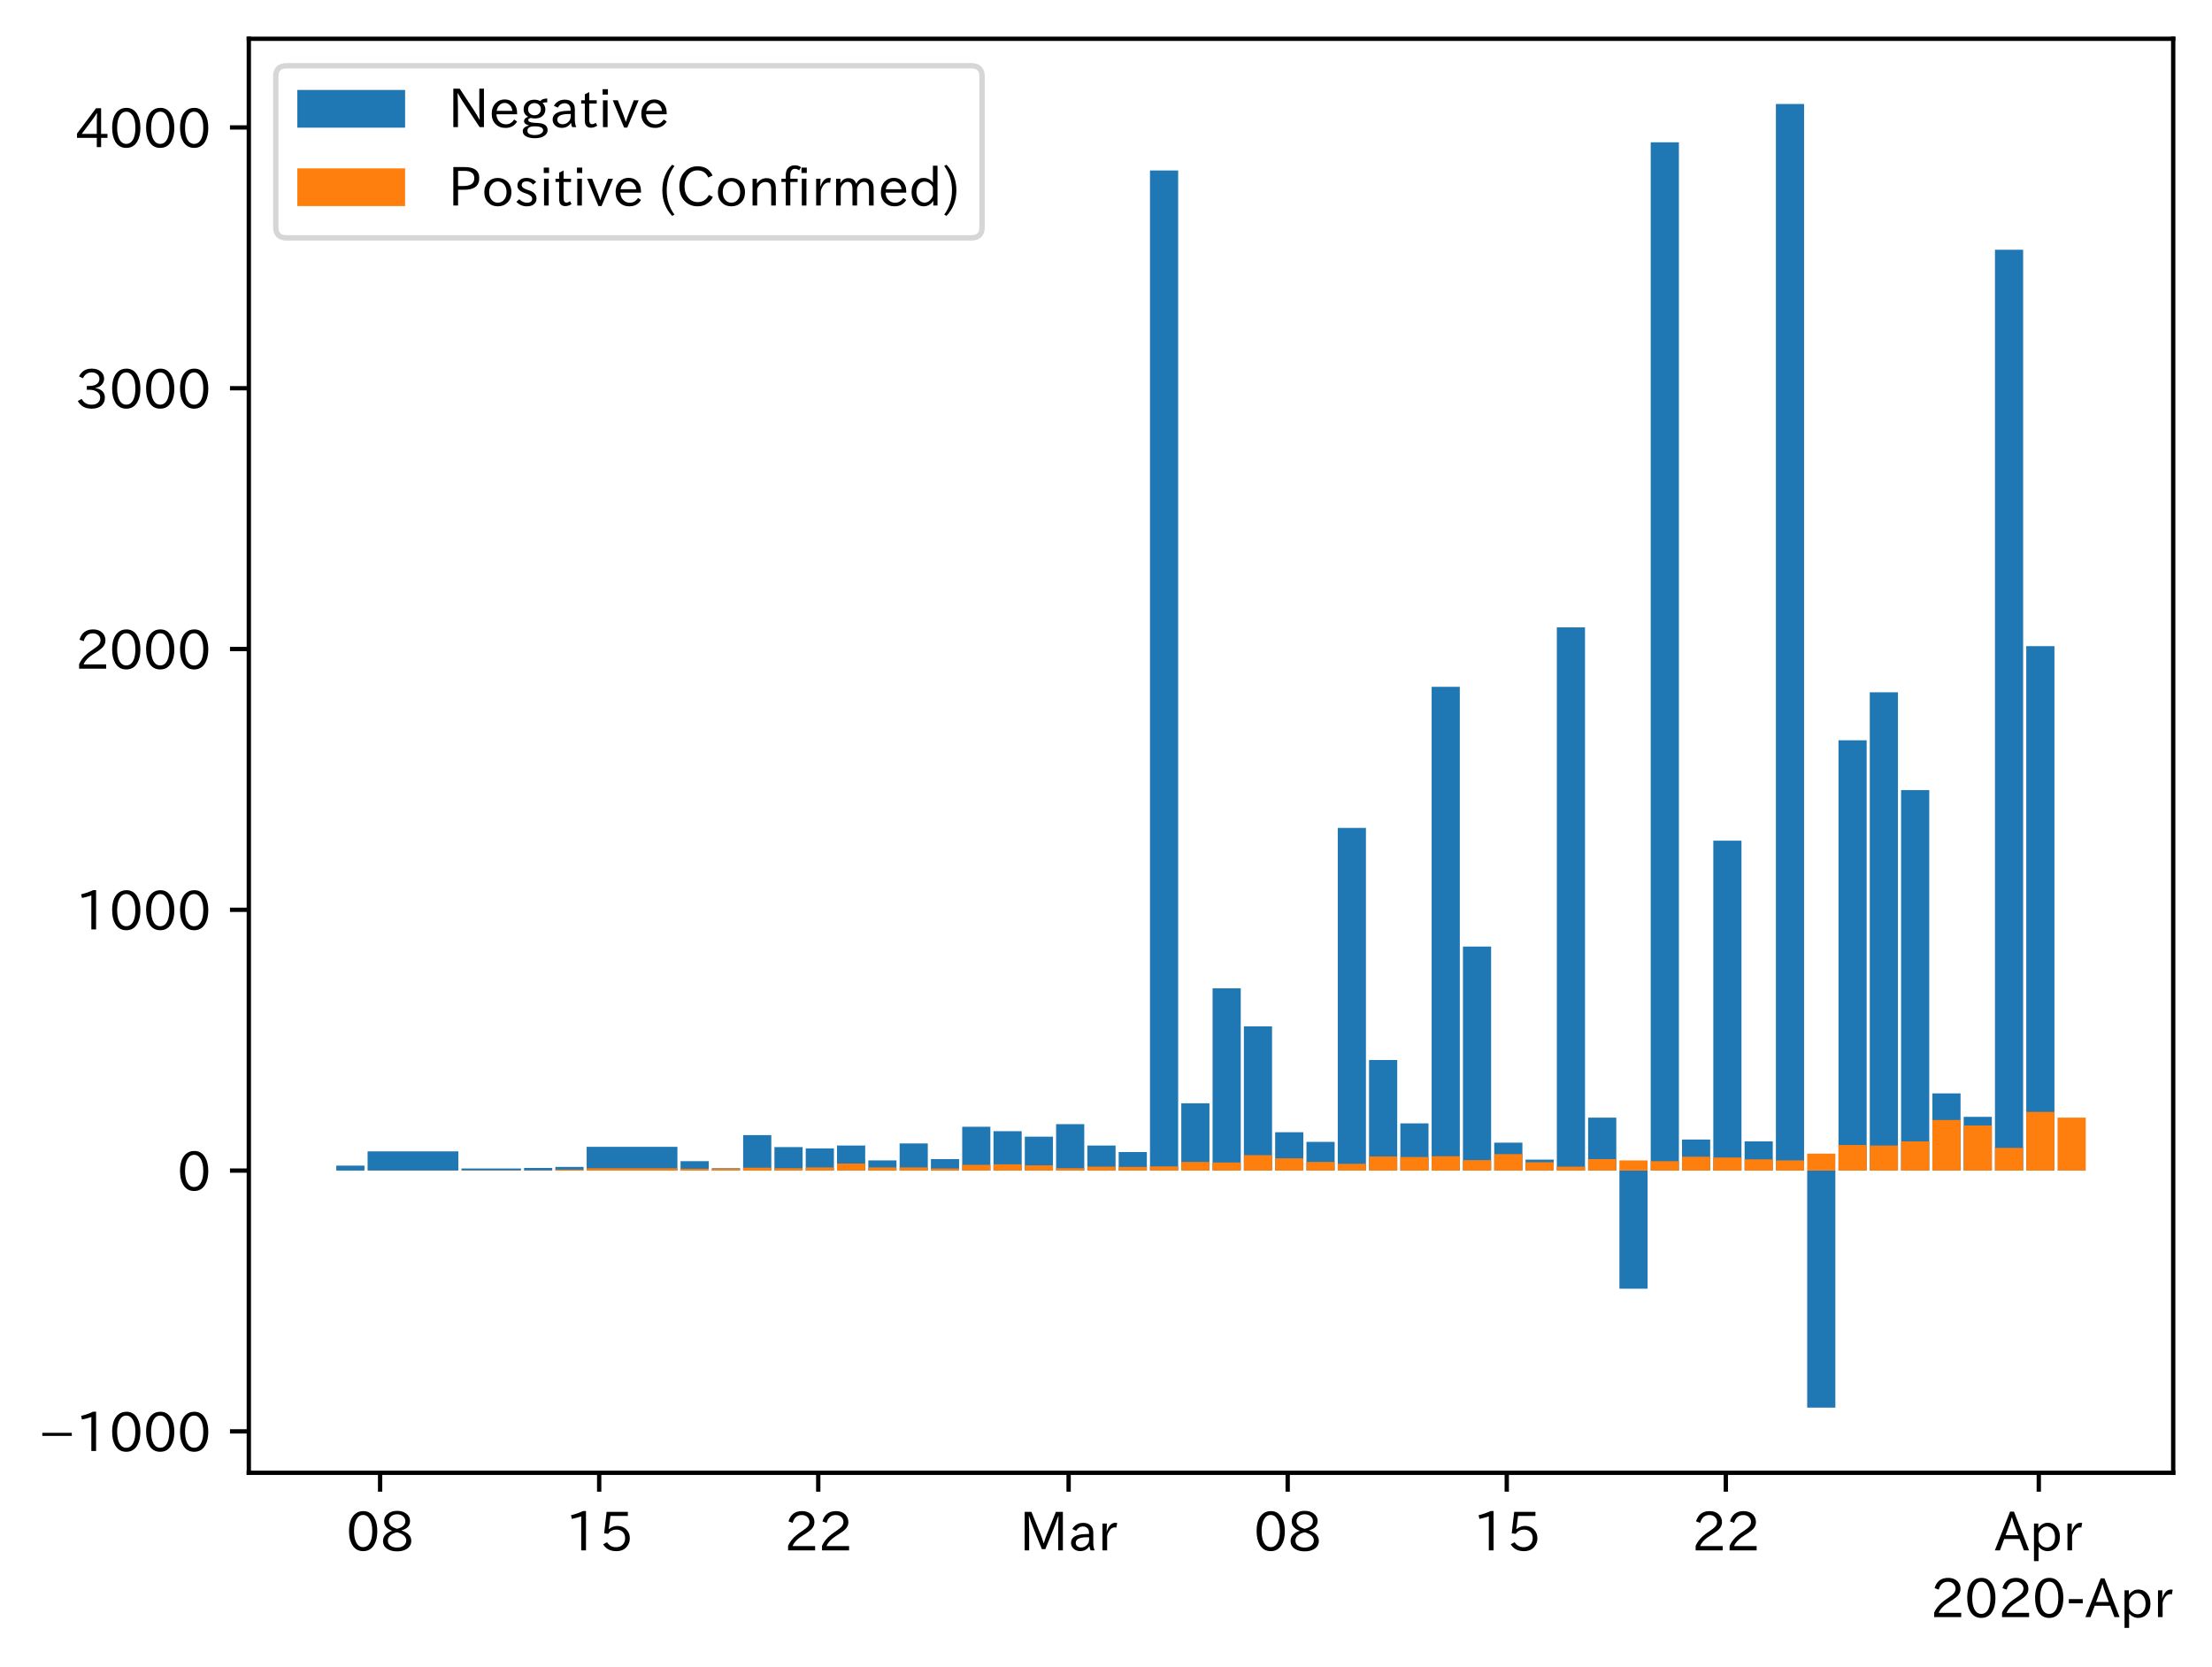 <?xml version="1.0" encoding="utf-8" standalone="no"?>
<!DOCTYPE svg PUBLIC "-//W3C//DTD SVG 1.1//EN"
  "http://www.w3.org/Graphics/SVG/1.1/DTD/svg11.dtd">
<!-- Created with matplotlib (https://matplotlib.org/) -->
<svg height="309.293pt" version="1.1" viewBox="0 0 410.497 309.293" width="410.497pt" xmlns="http://www.w3.org/2000/svg" xmlns:xlink="http://www.w3.org/1999/xlink">
 <defs>
  <style type="text/css">
*{stroke-linecap:butt;stroke-linejoin:round;}
  </style>
 </defs>
 <g id="figure_1">
  <g id="patch_1">
   <path d="M 0 309.293 
L 410.497 309.293 
L 410.497 0 
L 0 0 
z
" style="fill:#ffffff;"/>
  </g>
  <g id="axes_1">
   <g id="patch_2">
    <path d="M 46.177 273.312 
L 403.297 273.312 
L 403.297 7.2 
L 46.177 7.2 
z
" style="fill:#ffffff;"/>
   </g>
   <g id="patch_3">
    <path clip-path="url(#peb1f7efba5)" d="z
" style="fill:#1f77b4;"/>
   </g>
   <g id="patch_4">
    <path clip-path="url(#peb1f7efba5)" d="M 67.636 217.226 
L 62.409 217.226 
L 62.409 216.307 
L 67.636 216.307 
z
" style="fill:#1f77b4;"/>
   </g>
   <g id="patch_5">
    <path clip-path="url(#peb1f7efba5)" d="M 85.06 217.226 
L 68.217 217.226 
L 68.217 213.661 
L 85.06 213.661 
z
" style="fill:#1f77b4;"/>
   </g>
   <g id="patch_6">
    <path clip-path="url(#peb1f7efba5)" d="M 96.675 217.226 
L 85.64 217.226 
L 85.64 216.839 
L 96.675 216.839 
z
" style="fill:#1f77b4;"/>
   </g>
   <g id="patch_7">
    <path clip-path="url(#peb1f7efba5)" d="M 102.483 217.226 
L 97.256 217.226 
L 97.256 216.742 
L 102.483 216.742 
z
" style="fill:#1f77b4;"/>
   </g>
   <g id="patch_8">
    <path clip-path="url(#peb1f7efba5)" d="M 108.291 217.226 
L 103.064 217.226 
L 103.064 216.549 
L 108.291 216.549 
z
" style="fill:#1f77b4;"/>
   </g>
   <g id="patch_9">
    <path clip-path="url(#peb1f7efba5)" d="M 125.714 217.226 
L 108.871 217.226 
L 108.871 212.822 
L 125.714 212.822 
z
" style="fill:#1f77b4;"/>
   </g>
   <g id="patch_10">
    <path clip-path="url(#peb1f7efba5)" d="M 131.522 217.226 
L 126.295 217.226 
L 126.295 215.484 
L 131.522 215.484 
z
" style="fill:#1f77b4;"/>
   </g>
   <g id="patch_11">
    <path clip-path="url(#peb1f7efba5)" d="M 137.33 217.226 
L 132.103 217.226 
L 132.103 216.791 
L 137.33 216.791 
z
" style="fill:#1f77b4;"/>
   </g>
   <g id="patch_12">
    <path clip-path="url(#peb1f7efba5)" d="M 143.137 217.226 
L 137.91 217.226 
L 137.91 210.645 
L 143.137 210.645 
z
" style="fill:#1f77b4;"/>
   </g>
   <g id="patch_13">
    <path clip-path="url(#peb1f7efba5)" d="M 148.945 217.226 
L 143.718 217.226 
L 143.718 212.871 
L 148.945 212.871 
z
" style="fill:#1f77b4;"/>
   </g>
   <g id="patch_14">
    <path clip-path="url(#peb1f7efba5)" d="M 154.753 217.226 
L 149.526 217.226 
L 149.526 213.113 
L 154.753 213.113 
z
" style="fill:#1f77b4;"/>
   </g>
   <g id="patch_15">
    <path clip-path="url(#peb1f7efba5)" d="M 160.561 217.226 
L 155.334 217.226 
L 155.334 212.58 
L 160.561 212.58 
z
" style="fill:#1f77b4;"/>
   </g>
   <g id="patch_16">
    <path clip-path="url(#peb1f7efba5)" d="M 166.368 217.226 
L 161.141 217.226 
L 161.141 215.339 
L 166.368 215.339 
z
" style="fill:#1f77b4;"/>
   </g>
   <g id="patch_17">
    <path clip-path="url(#peb1f7efba5)" d="M 172.176 217.226 
L 166.949 217.226 
L 166.949 212.193 
L 172.176 212.193 
z
" style="fill:#1f77b4;"/>
   </g>
   <g id="patch_18">
    <path clip-path="url(#peb1f7efba5)" d="M 177.984 217.226 
L 172.757 217.226 
L 172.757 215.097 
L 177.984 215.097 
z
" style="fill:#1f77b4;"/>
   </g>
   <g id="patch_19">
    <path clip-path="url(#peb1f7efba5)" d="M 183.792 217.226 
L 178.565 217.226 
L 178.565 209.096 
L 183.792 209.096 
z
" style="fill:#1f77b4;"/>
   </g>
   <g id="patch_20">
    <path clip-path="url(#peb1f7efba5)" d="M 189.6 217.226 
L 184.373 217.226 
L 184.373 209.919 
L 189.6 209.919 
z
" style="fill:#1f77b4;"/>
   </g>
   <g id="patch_21">
    <path clip-path="url(#peb1f7efba5)" d="M 195.407 217.226 
L 190.18 217.226 
L 190.18 210.935 
L 195.407 210.935 
z
" style="fill:#1f77b4;"/>
   </g>
   <g id="patch_22">
    <path clip-path="url(#peb1f7efba5)" d="M 201.215 217.226 
L 195.988 217.226 
L 195.988 208.612 
L 201.215 208.612 
z
" style="fill:#1f77b4;"/>
   </g>
   <g id="patch_23">
    <path clip-path="url(#peb1f7efba5)" d="M 207.023 217.226 
L 201.796 217.226 
L 201.796 212.58 
L 207.023 212.58 
z
" style="fill:#1f77b4;"/>
   </g>
   <g id="patch_24">
    <path clip-path="url(#peb1f7efba5)" d="M 212.831 217.226 
L 207.604 217.226 
L 207.604 213.79 
L 212.831 213.79 
z
" style="fill:#1f77b4;"/>
   </g>
   <g id="patch_25">
    <path clip-path="url(#peb1f7efba5)" d="M 218.638 217.226 
L 213.411 217.226 
L 213.411 31.636 
L 218.638 31.636 
z
" style="fill:#1f77b4;"/>
   </g>
   <g id="patch_26">
    <path clip-path="url(#peb1f7efba5)" d="M 224.446 217.226 
L 219.219 217.226 
L 219.219 204.741 
L 224.446 204.741 
z
" style="fill:#1f77b4;"/>
   </g>
   <g id="patch_27">
    <path clip-path="url(#peb1f7efba5)" d="M 230.254 217.226 
L 225.027 217.226 
L 225.027 183.399 
L 230.254 183.399 
z
" style="fill:#1f77b4;"/>
   </g>
   <g id="patch_28">
    <path clip-path="url(#peb1f7efba5)" d="M 236.062 217.226 
L 230.835 217.226 
L 230.835 190.464 
L 236.062 190.464 
z
" style="fill:#1f77b4;"/>
   </g>
   <g id="patch_29">
    <path clip-path="url(#peb1f7efba5)" d="M 241.869 217.226 
L 236.642 217.226 
L 236.642 210.112 
L 241.869 210.112 
z
" style="fill:#1f77b4;"/>
   </g>
   <g id="patch_30">
    <path clip-path="url(#peb1f7efba5)" d="M 247.677 217.226 
L 242.45 217.226 
L 242.45 211.903 
L 247.677 211.903 
z
" style="fill:#1f77b4;"/>
   </g>
   <g id="patch_31">
    <path clip-path="url(#peb1f7efba5)" d="M 253.485 217.226 
L 248.258 217.226 
L 248.258 153.637 
L 253.485 153.637 
z
" style="fill:#1f77b4;"/>
   </g>
   <g id="patch_32">
    <path clip-path="url(#peb1f7efba5)" d="M 259.293 217.226 
L 254.066 217.226 
L 254.066 196.707 
L 259.293 196.707 
z
" style="fill:#1f77b4;"/>
   </g>
   <g id="patch_33">
    <path clip-path="url(#peb1f7efba5)" d="M 265.101 217.226 
L 259.874 217.226 
L 259.874 208.467 
L 265.101 208.467 
z
" style="fill:#1f77b4;"/>
   </g>
   <g id="patch_34">
    <path clip-path="url(#peb1f7efba5)" d="M 270.908 217.226 
L 265.681 217.226 
L 265.681 127.456 
L 270.908 127.456 
z
" style="fill:#1f77b4;"/>
   </g>
   <g id="patch_35">
    <path clip-path="url(#peb1f7efba5)" d="M 276.716 217.226 
L 271.489 217.226 
L 271.489 175.656 
L 276.716 175.656 
z
" style="fill:#1f77b4;"/>
   </g>
   <g id="patch_36">
    <path clip-path="url(#peb1f7efba5)" d="M 282.524 217.226 
L 277.297 217.226 
L 277.297 212.048 
L 282.524 212.048 
z
" style="fill:#1f77b4;"/>
   </g>
   <g id="patch_37">
    <path clip-path="url(#peb1f7efba5)" d="M 288.332 217.226 
L 283.105 217.226 
L 283.105 215.194 
L 288.332 215.194 
z
" style="fill:#1f77b4;"/>
   </g>
   <g id="patch_38">
    <path clip-path="url(#peb1f7efba5)" d="M 294.139 217.226 
L 288.912 217.226 
L 288.912 116.422 
L 294.139 116.422 
z
" style="fill:#1f77b4;"/>
   </g>
   <g id="patch_39">
    <path clip-path="url(#peb1f7efba5)" d="M 299.947 217.226 
L 294.72 217.226 
L 294.72 207.402 
L 299.947 207.402 
z
" style="fill:#1f77b4;"/>
   </g>
   <g id="patch_40">
    <path clip-path="url(#peb1f7efba5)" d="M 305.755 217.226 
L 300.528 217.226 
L 300.528 239.148 
L 305.755 239.148 
z
" style="fill:#1f77b4;"/>
   </g>
   <g id="patch_41">
    <path clip-path="url(#peb1f7efba5)" d="M 311.563 217.226 
L 306.336 217.226 
L 306.336 26.41 
L 311.563 26.41 
z
" style="fill:#1f77b4;"/>
   </g>
   <g id="patch_42">
    <path clip-path="url(#peb1f7efba5)" d="M 317.371 217.226 
L 312.144 217.226 
L 312.144 211.467 
L 317.371 211.467 
z
" style="fill:#1f77b4;"/>
   </g>
   <g id="patch_43">
    <path clip-path="url(#peb1f7efba5)" d="M 323.178 217.226 
L 317.951 217.226 
L 317.951 156.008 
L 323.178 156.008 
z
" style="fill:#1f77b4;"/>
   </g>
   <g id="patch_44">
    <path clip-path="url(#peb1f7efba5)" d="M 328.986 217.226 
L 323.759 217.226 
L 323.759 211.806 
L 328.986 211.806 
z
" style="fill:#1f77b4;"/>
   </g>
   <g id="patch_45">
    <path clip-path="url(#peb1f7efba5)" d="M 334.794 217.226 
L 329.567 217.226 
L 329.567 19.296 
L 334.794 19.296 
z
" style="fill:#1f77b4;"/>
   </g>
   <g id="patch_46">
    <path clip-path="url(#peb1f7efba5)" d="M 340.602 217.226 
L 335.375 217.226 
L 335.375 261.216 
L 340.602 261.216 
z
" style="fill:#1f77b4;"/>
   </g>
   <g id="patch_47">
    <path clip-path="url(#peb1f7efba5)" d="M 346.409 217.226 
L 341.182 217.226 
L 341.182 137.377 
L 346.409 137.377 
z
" style="fill:#1f77b4;"/>
   </g>
   <g id="patch_48">
    <path clip-path="url(#peb1f7efba5)" d="M 352.217 217.226 
L 346.99 217.226 
L 346.99 128.472 
L 352.217 128.472 
z
" style="fill:#1f77b4;"/>
   </g>
   <g id="patch_49">
    <path clip-path="url(#peb1f7efba5)" d="M 358.025 217.226 
L 352.798 217.226 
L 352.798 146.62 
L 358.025 146.62 
z
" style="fill:#1f77b4;"/>
   </g>
   <g id="patch_50">
    <path clip-path="url(#peb1f7efba5)" d="M 363.833 217.226 
L 358.606 217.226 
L 358.606 202.902 
L 363.833 202.902 
z
" style="fill:#1f77b4;"/>
   </g>
   <g id="patch_51">
    <path clip-path="url(#peb1f7efba5)" d="M 369.641 217.226 
L 364.414 217.226 
L 364.414 207.257 
L 369.641 207.257 
z
" style="fill:#1f77b4;"/>
   </g>
   <g id="patch_52">
    <path clip-path="url(#peb1f7efba5)" d="M 375.448 217.226 
L 370.221 217.226 
L 370.221 46.348 
L 375.448 46.348 
z
" style="fill:#1f77b4;"/>
   </g>
   <g id="patch_53">
    <path clip-path="url(#peb1f7efba5)" d="M 381.256 217.226 
L 376.029 217.226 
L 376.029 119.906 
L 381.256 119.906 
z
" style="fill:#1f77b4;"/>
   </g>
   <g id="patch_54">
    <path clip-path="url(#peb1f7efba5)" d="M 387.064 217.226 
L 381.837 217.226 
L 381.837 217.129 
L 387.064 217.129 
z
" style="fill:#1f77b4;"/>
   </g>
   <g id="patch_55">
    <path clip-path="url(#peb1f7efba5)" d="z
" style="fill:#ff7f0e;"/>
   </g>
   <g id="patch_56">
    <path clip-path="url(#peb1f7efba5)" d="M 67.636 217.226 
L 62.409 217.226 
L 62.409 217.226 
L 67.636 217.226 
z
" style="fill:#ff7f0e;"/>
   </g>
   <g id="patch_57">
    <path clip-path="url(#peb1f7efba5)" d="M 85.06 217.226 
L 68.217 217.226 
L 68.217 217.21 
L 85.06 217.21 
z
" style="fill:#ff7f0e;"/>
   </g>
   <g id="patch_58">
    <path clip-path="url(#peb1f7efba5)" d="M 96.675 217.226 
L 85.64 217.226 
L 85.64 217.178 
L 96.675 217.178 
z
" style="fill:#ff7f0e;"/>
   </g>
   <g id="patch_59">
    <path clip-path="url(#peb1f7efba5)" d="M 102.483 217.226 
L 97.256 217.226 
L 97.256 217.178 
L 102.483 217.178 
z
" style="fill:#ff7f0e;"/>
   </g>
   <g id="patch_60">
    <path clip-path="url(#peb1f7efba5)" d="M 108.291 217.226 
L 103.064 217.226 
L 103.064 217.033 
L 108.291 217.033 
z
" style="fill:#ff7f0e;"/>
   </g>
   <g id="patch_61">
    <path clip-path="url(#peb1f7efba5)" d="M 125.714 217.226 
L 108.871 217.226 
L 108.871 216.807 
L 125.714 216.807 
z
" style="fill:#ff7f0e;"/>
   </g>
   <g id="patch_62">
    <path clip-path="url(#peb1f7efba5)" d="M 131.522 217.226 
L 126.295 217.226 
L 126.295 216.887 
L 131.522 216.887 
z
" style="fill:#ff7f0e;"/>
   </g>
   <g id="patch_63">
    <path clip-path="url(#peb1f7efba5)" d="M 137.33 217.226 
L 132.103 217.226 
L 132.103 216.887 
L 137.33 216.887 
z
" style="fill:#ff7f0e;"/>
   </g>
   <g id="patch_64">
    <path clip-path="url(#peb1f7efba5)" d="M 143.137 217.226 
L 137.91 217.226 
L 137.91 216.694 
L 143.137 216.694 
z
" style="fill:#ff7f0e;"/>
   </g>
   <g id="patch_65">
    <path clip-path="url(#peb1f7efba5)" d="M 148.945 217.226 
L 143.718 217.226 
L 143.718 216.791 
L 148.945 216.791 
z
" style="fill:#ff7f0e;"/>
   </g>
   <g id="patch_66">
    <path clip-path="url(#peb1f7efba5)" d="M 154.753 217.226 
L 149.526 217.226 
L 149.526 216.645 
L 154.753 216.645 
z
" style="fill:#ff7f0e;"/>
   </g>
   <g id="patch_67">
    <path clip-path="url(#peb1f7efba5)" d="M 160.561 217.226 
L 155.334 217.226 
L 155.334 215.92 
L 160.561 215.92 
z
" style="fill:#ff7f0e;"/>
   </g>
   <g id="patch_68">
    <path clip-path="url(#peb1f7efba5)" d="M 166.368 217.226 
L 161.141 217.226 
L 161.141 216.645 
L 166.368 216.645 
z
" style="fill:#ff7f0e;"/>
   </g>
   <g id="patch_69">
    <path clip-path="url(#peb1f7efba5)" d="M 172.176 217.226 
L 166.949 217.226 
L 166.949 216.645 
L 172.176 216.645 
z
" style="fill:#ff7f0e;"/>
   </g>
   <g id="patch_70">
    <path clip-path="url(#peb1f7efba5)" d="M 177.984 217.226 
L 172.757 217.226 
L 172.757 216.839 
L 177.984 216.839 
z
" style="fill:#ff7f0e;"/>
   </g>
   <g id="patch_71">
    <path clip-path="url(#peb1f7efba5)" d="M 183.792 217.226 
L 178.565 217.226 
L 178.565 216.161 
L 183.792 216.161 
z
" style="fill:#ff7f0e;"/>
   </g>
   <g id="patch_72">
    <path clip-path="url(#peb1f7efba5)" d="M 189.6 217.226 
L 184.373 217.226 
L 184.373 216.065 
L 189.6 216.065 
z
" style="fill:#ff7f0e;"/>
   </g>
   <g id="patch_73">
    <path clip-path="url(#peb1f7efba5)" d="M 195.407 217.226 
L 190.18 217.226 
L 190.18 216.258 
L 195.407 216.258 
z
" style="fill:#ff7f0e;"/>
   </g>
   <g id="patch_74">
    <path clip-path="url(#peb1f7efba5)" d="M 201.215 217.226 
L 195.988 217.226 
L 195.988 216.791 
L 201.215 216.791 
z
" style="fill:#ff7f0e;"/>
   </g>
   <g id="patch_75">
    <path clip-path="url(#peb1f7efba5)" d="M 207.023 217.226 
L 201.796 217.226 
L 201.796 216.5 
L 207.023 216.5 
z
" style="fill:#ff7f0e;"/>
   </g>
   <g id="patch_76">
    <path clip-path="url(#peb1f7efba5)" d="M 212.831 217.226 
L 207.604 217.226 
L 207.604 216.549 
L 212.831 216.549 
z
" style="fill:#ff7f0e;"/>
   </g>
   <g id="patch_77">
    <path clip-path="url(#peb1f7efba5)" d="M 218.638 217.226 
L 213.411 217.226 
L 213.411 216.452 
L 218.638 216.452 
z
" style="fill:#ff7f0e;"/>
   </g>
   <g id="patch_78">
    <path clip-path="url(#peb1f7efba5)" d="M 224.446 217.226 
L 219.219 217.226 
L 219.219 215.629 
L 224.446 215.629 
z
" style="fill:#ff7f0e;"/>
   </g>
   <g id="patch_79">
    <path clip-path="url(#peb1f7efba5)" d="M 230.254 217.226 
L 225.027 217.226 
L 225.027 215.726 
L 230.254 215.726 
z
" style="fill:#ff7f0e;"/>
   </g>
   <g id="patch_80">
    <path clip-path="url(#peb1f7efba5)" d="M 236.062 217.226 
L 230.835 217.226 
L 230.835 214.371 
L 236.062 214.371 
z
" style="fill:#ff7f0e;"/>
   </g>
   <g id="patch_81">
    <path clip-path="url(#peb1f7efba5)" d="M 241.869 217.226 
L 236.642 217.226 
L 236.642 214.952 
L 241.869 214.952 
z
" style="fill:#ff7f0e;"/>
   </g>
   <g id="patch_82">
    <path clip-path="url(#peb1f7efba5)" d="M 247.677 217.226 
L 242.45 217.226 
L 242.45 215.629 
L 247.677 215.629 
z
" style="fill:#ff7f0e;"/>
   </g>
   <g id="patch_83">
    <path clip-path="url(#peb1f7efba5)" d="M 253.485 217.226 
L 248.258 217.226 
L 248.258 215.968 
L 253.485 215.968 
z
" style="fill:#ff7f0e;"/>
   </g>
   <g id="patch_84">
    <path clip-path="url(#peb1f7efba5)" d="M 259.293 217.226 
L 254.066 217.226 
L 254.066 214.613 
L 259.293 214.613 
z
" style="fill:#ff7f0e;"/>
   </g>
   <g id="patch_85">
    <path clip-path="url(#peb1f7efba5)" d="M 265.101 217.226 
L 259.874 217.226 
L 259.874 214.71 
L 265.101 214.71 
z
" style="fill:#ff7f0e;"/>
   </g>
   <g id="patch_86">
    <path clip-path="url(#peb1f7efba5)" d="M 270.908 217.226 
L 265.681 217.226 
L 265.681 214.564 
L 270.908 214.564 
z
" style="fill:#ff7f0e;"/>
   </g>
   <g id="patch_87">
    <path clip-path="url(#peb1f7efba5)" d="M 276.716 217.226 
L 271.489 217.226 
L 271.489 215.29 
L 276.716 215.29 
z
" style="fill:#ff7f0e;"/>
   </g>
   <g id="patch_88">
    <path clip-path="url(#peb1f7efba5)" d="M 282.524 217.226 
L 277.297 217.226 
L 277.297 214.177 
L 282.524 214.177 
z
" style="fill:#ff7f0e;"/>
   </g>
   <g id="patch_89">
    <path clip-path="url(#peb1f7efba5)" d="M 288.332 217.226 
L 283.105 217.226 
L 283.105 215.678 
L 288.332 215.678 
z
" style="fill:#ff7f0e;"/>
   </g>
   <g id="patch_90">
    <path clip-path="url(#peb1f7efba5)" d="M 294.139 217.226 
L 288.912 217.226 
L 288.912 216.5 
L 294.139 216.5 
z
" style="fill:#ff7f0e;"/>
   </g>
   <g id="patch_91">
    <path clip-path="url(#peb1f7efba5)" d="M 299.947 217.226 
L 294.72 217.226 
L 294.72 215.097 
L 299.947 215.097 
z
" style="fill:#ff7f0e;"/>
   </g>
   <g id="patch_92">
    <path clip-path="url(#peb1f7efba5)" d="M 305.755 217.226 
L 300.528 217.226 
L 300.528 215.339 
L 305.755 215.339 
z
" style="fill:#ff7f0e;"/>
   </g>
   <g id="patch_93">
    <path clip-path="url(#peb1f7efba5)" d="M 311.563 217.226 
L 306.336 217.226 
L 306.336 215.484 
L 311.563 215.484 
z
" style="fill:#ff7f0e;"/>
   </g>
   <g id="patch_94">
    <path clip-path="url(#peb1f7efba5)" d="M 317.371 217.226 
L 312.144 217.226 
L 312.144 214.661 
L 317.371 214.661 
z
" style="fill:#ff7f0e;"/>
   </g>
   <g id="patch_95">
    <path clip-path="url(#peb1f7efba5)" d="M 323.178 217.226 
L 317.951 217.226 
L 317.951 214.806 
L 323.178 214.806 
z
" style="fill:#ff7f0e;"/>
   </g>
   <g id="patch_96">
    <path clip-path="url(#peb1f7efba5)" d="M 328.986 217.226 
L 323.759 217.226 
L 323.759 215.145 
L 328.986 215.145 
z
" style="fill:#ff7f0e;"/>
   </g>
   <g id="patch_97">
    <path clip-path="url(#peb1f7efba5)" d="M 334.794 217.226 
L 329.567 217.226 
L 329.567 215.339 
L 334.794 215.339 
z
" style="fill:#ff7f0e;"/>
   </g>
   <g id="patch_98">
    <path clip-path="url(#peb1f7efba5)" d="M 340.602 217.226 
L 335.375 217.226 
L 335.375 214.081 
L 340.602 214.081 
z
" style="fill:#ff7f0e;"/>
   </g>
   <g id="patch_99">
    <path clip-path="url(#peb1f7efba5)" d="M 346.409 217.226 
L 341.182 217.226 
L 341.182 212.484 
L 346.409 212.484 
z
" style="fill:#ff7f0e;"/>
   </g>
   <g id="patch_100">
    <path clip-path="url(#peb1f7efba5)" d="M 352.217 217.226 
L 346.99 217.226 
L 346.99 212.58 
L 352.217 212.58 
z
" style="fill:#ff7f0e;"/>
   </g>
   <g id="patch_101">
    <path clip-path="url(#peb1f7efba5)" d="M 358.025 217.226 
L 352.798 217.226 
L 352.798 211.806 
L 358.025 211.806 
z
" style="fill:#ff7f0e;"/>
   </g>
   <g id="patch_102">
    <path clip-path="url(#peb1f7efba5)" d="M 363.833 217.226 
L 358.606 217.226 
L 358.606 207.838 
L 363.833 207.838 
z
" style="fill:#ff7f0e;"/>
   </g>
   <g id="patch_103">
    <path clip-path="url(#peb1f7efba5)" d="M 369.641 217.226 
L 364.414 217.226 
L 364.414 208.854 
L 369.641 208.854 
z
" style="fill:#ff7f0e;"/>
   </g>
   <g id="patch_104">
    <path clip-path="url(#peb1f7efba5)" d="M 375.448 217.226 
L 370.221 217.226 
L 370.221 213.016 
L 375.448 213.016 
z
" style="fill:#ff7f0e;"/>
   </g>
   <g id="patch_105">
    <path clip-path="url(#peb1f7efba5)" d="M 381.256 217.226 
L 376.029 217.226 
L 376.029 206.338 
L 381.256 206.338 
z
" style="fill:#ff7f0e;"/>
   </g>
   <g id="patch_106">
    <path clip-path="url(#peb1f7efba5)" d="M 387.064 217.226 
L 381.837 217.226 
L 381.837 207.402 
L 387.064 207.402 
z
" style="fill:#ff7f0e;"/>
   </g>
   <g id="matplotlib.axis_1">
    <g id="xtick_1">
     <g id="line2d_1">
      <defs>
       <path d="M 0 0 
L 0 3.5 
" id="m411cae5626" style="stroke:#000000;stroke-width:0.8;"/>
      </defs>
      <g>
       <use style="stroke:#000000;stroke-width:0.8;" x="70.54" xlink:href="#m411cae5626" y="273.312"/>
      </g>
     </g>
     <g id="text_1">
      <!-- 08 -->
      <defs>
       <path d="M 31.844 73.828 
Q 45.016 73.828 52.094 61.625 
Q 57.719 51.953 57.719 36.625 
Q 57.719 21.438 52.094 11.578 
Q 45.125 -0.484 31.5 -0.484 
Q 17.922 -0.484 10.938 11.578 
Q 5.328 21.438 5.328 36.719 
Q 5.328 58.016 15.625 67.719 
Q 22.172 73.828 31.844 73.828 
z
M 31.5 66.656 
Q 23.688 66.656 19.188 58.734 
Q 14.594 50.734 14.594 36.625 
Q 14.594 22.75 19.094 14.797 
Q 23.641 6.984 31.5 6.984 
Q 40.922 6.984 45.453 18.016 
Q 48.438 25.344 48.438 37.109 
Q 48.438 50.875 43.844 58.734 
Q 39.203 66.656 31.5 66.656 
z
" id="IPAexGothic-48"/>
       <path d="M 39.703 37.891 
Q 57.812 31.734 57.812 18.703 
Q 57.812 8.453 48.438 3.078 
Q 41.609 -0.875 31.5 -0.875 
Q 21.344 -0.875 14.5 3.078 
Q 5.422 8.297 5.422 18.406 
Q 5.422 31.062 22.016 37.203 
L 22.016 37.5 
Q 7.516 42.719 7.516 54.828 
Q 7.516 64.062 15.328 69.625 
Q 21.969 74.312 31.547 74.312 
Q 42.234 74.312 48.922 68.797 
Q 55.516 63.578 55.516 55.719 
Q 55.516 42.281 39.703 38.188 
z
M 31.594 41.016 
Q 46.828 44.625 46.828 55.125 
Q 46.828 61.188 41.797 64.844 
Q 37.703 67.922 31.5 67.922 
Q 25.094 67.922 20.797 64.5 
Q 16.406 60.891 16.406 55.031 
Q 16.406 49.219 21.094 45.703 
Q 23.344 43.891 26.906 42.531 
Q 31 40.875 31.594 41.016 
z
M 30.906 34.516 
Q 14.406 30.172 14.406 19 
Q 14.406 12.109 20.516 8.688 
Q 25.094 6.109 31.391 6.109 
Q 40.234 6.109 45.016 10.891 
Q 48.531 14.406 48.531 19.531 
Q 48.531 24.906 43.656 28.906 
Q 40.766 31.156 36.719 32.812 
Q 31.984 34.719 30.906 34.516 
z
" id="IPAexGothic-56"/>
      </defs>
      <g transform="translate(64.242 287.803)scale(0.1 -0.1)">
       <use xlink:href="#IPAexGothic-48"/>
       <use x="62.988" xlink:href="#IPAexGothic-56"/>
      </g>
     </g>
    </g>
    <g id="xtick_2">
     <g id="line2d_2">
      <g>
       <use style="stroke:#000000;stroke-width:0.8;" x="111.195" xlink:href="#m411cae5626" y="273.312"/>
      </g>
     </g>
     <g id="text_2">
      <!-- 15 -->
      <defs>
       <path d="M 38.484 0.984 
L 29.688 0.984 
L 29.688 64.109 
Q 21.438 61.281 12.312 59.328 
L 10.688 66.109 
Q 23.734 69.391 32.906 73.922 
L 38.484 73.922 
z
" id="IPAexGothic-49"/>
       <path d="M 18.406 40.672 
Q 25.531 46.297 33.938 46.297 
Q 44 46.297 50.641 39.5 
Q 56.844 33.016 56.844 23.391 
Q 56.844 14.656 51.516 8.016 
Q 44.828 -0.484 31.734 -0.484 
Q 14.984 -0.484 7.328 12.25 
L 14.656 16.062 
Q 20.453 6.781 31.453 6.781 
Q 38.531 6.781 43.266 11.188 
Q 48.141 15.828 48.141 23.484 
Q 48.141 30.719 43.844 35.016 
Q 39.359 39.5 32.125 39.5 
Q 21.969 39.5 16.75 31.688 
L 9.234 32.672 
L 13.812 72.406 
L 53.219 72.406 
L 53.219 64.891 
L 20.953 64.891 
L 17.719 40.672 
z
" id="IPAexGothic-53"/>
      </defs>
      <g transform="translate(104.896 287.803)scale(0.1 -0.1)">
       <use xlink:href="#IPAexGothic-49"/>
       <use x="62.988" xlink:href="#IPAexGothic-53"/>
      </g>
     </g>
    </g>
    <g id="xtick_3">
     <g id="line2d_3">
      <g>
       <use style="stroke:#000000;stroke-width:0.8;" x="151.849" xlink:href="#m411cae5626" y="273.312"/>
      </g>
     </g>
     <g id="text_3">
      <!-- 22 -->
      <defs>
       <path d="M 57.172 0.984 
L 6.984 0.984 
L 6.984 9.281 
Q 12.891 23.047 29.594 34.422 
L 32.375 36.281 
Q 40.922 42.141 43.609 45.406 
Q 46.688 49.266 46.688 53.812 
Q 46.688 58.938 43.062 62.547 
Q 39.062 66.547 32.562 66.547 
Q 19.531 66.547 15.484 52 
L 7.766 54.781 
Q 13.328 73.828 33.062 73.828 
Q 43.844 73.828 50.25 67.438 
Q 55.859 61.672 55.859 53.516 
Q 55.859 47.469 52.25 42.531 
Q 48.922 37.75 36.969 30.281 
L 34.859 29 
Q 19.625 19.578 15.281 8.891 
L 57.172 8.891 
z
" id="IPAexGothic-50"/>
      </defs>
      <g transform="translate(145.551 287.803)scale(0.1 -0.1)">
       <use xlink:href="#IPAexGothic-50"/>
       <use x="62.988" xlink:href="#IPAexGothic-50"/>
      </g>
     </g>
    </g>
    <g id="xtick_4">
     <g id="line2d_4">
      <g>
       <use style="stroke:#000000;stroke-width:0.8;" x="198.311" xlink:href="#m411cae5626" y="273.312"/>
      </g>
     </g>
     <g id="text_4">
      <!-- Mar -->
      <defs>
       <path d="M 80.422 0.984 
L 71.828 0.984 
L 71.828 39.594 
Q 71.828 51.266 72.406 64.594 
L 72.016 64.594 
Q 68.062 53.266 63.531 41.797 
L 47.906 3.266 
L 41.406 3.266 
L 25.641 42.578 
Q 20.75 54.781 17.625 64.703 
L 17.234 64.703 
Q 17.828 48.922 17.828 39.891 
L 17.828 0.984 
L 9.516 0.984 
L 9.516 72.406 
L 22.125 72.406 
L 39.109 30.375 
Q 42.141 23 44.828 14.156 
L 45.125 14.156 
Q 47.312 22.125 50.531 30.172 
L 67.438 72.406 
L 80.422 72.406 
z
" id="IPAexGothic-77"/>
       <path d="M 49.312 0.984 
L 41.75 0.984 
Q 39.984 4.734 39.547 8.688 
L 39.203 8.688 
Q 33.547 -0.391 22.312 -0.391 
Q 14.594 -0.391 9.719 4.5 
Q 5.422 8.797 5.422 14.984 
Q 5.422 30.422 32.031 31.203 
L 38.719 31.391 
L 38.719 33.984 
Q 38.719 39.203 35.75 42.188 
Q 32.625 45.312 27.734 45.312 
Q 19.344 45.312 15.141 37.156 
L 7.719 40.578 
Q 14.656 52 27.938 52 
Q 37.109 52 42.047 46.875 
Q 46.625 42.281 46.625 33.891 
L 46.625 15.578 
Q 46.625 6.25 49.312 0.984 
z
M 38.922 25.391 
L 33.453 25.297 
Q 14.109 24.859 14.109 14.891 
Q 14.109 11.375 16.406 9.078 
Q 19.234 6.297 23.828 6.297 
Q 30.219 6.297 34.906 10.984 
Q 38.922 15.141 38.922 21 
z
" id="IPAexGothic-97"/>
       <path d="M 36.078 51.812 
L 34.578 43.266 
Q 32.906 43.609 31.594 43.609 
Q 25.828 43.609 22.078 38.188 
Q 17.391 31.344 17.391 26.172 
L 17.391 0.984 
L 8.797 0.984 
L 8.797 50.781 
L 16.891 50.781 
L 16.5 35.984 
L 16.703 35.984 
Q 22.219 52.203 32.766 52.203 
Q 34.469 52.203 36.078 51.812 
z
" id="IPAexGothic-114"/>
      </defs>
      <g transform="translate(189.202 287.803)scale(0.1 -0.1)">
       <use xlink:href="#IPAexGothic-77"/>
       <use x="90.186" xlink:href="#IPAexGothic-97"/>
       <use x="145.166" xlink:href="#IPAexGothic-114"/>
      </g>
     </g>
    </g>
    <g id="xtick_5">
     <g id="line2d_5">
      <g>
       <use style="stroke:#000000;stroke-width:0.8;" x="238.966" xlink:href="#m411cae5626" y="273.312"/>
      </g>
     </g>
     <g id="text_5">
      <!-- 08 -->
      <g transform="translate(232.667 287.803)scale(0.1 -0.1)">
       <use xlink:href="#IPAexGothic-48"/>
       <use x="62.988" xlink:href="#IPAexGothic-56"/>
      </g>
     </g>
    </g>
    <g id="xtick_6">
     <g id="line2d_6">
      <g>
       <use style="stroke:#000000;stroke-width:0.8;" x="279.62" xlink:href="#m411cae5626" y="273.312"/>
      </g>
     </g>
     <g id="text_6">
      <!-- 15 -->
      <g transform="translate(273.322 287.803)scale(0.1 -0.1)">
       <use xlink:href="#IPAexGothic-49"/>
       <use x="62.988" xlink:href="#IPAexGothic-53"/>
      </g>
     </g>
    </g>
    <g id="xtick_7">
     <g id="line2d_7">
      <g>
       <use style="stroke:#000000;stroke-width:0.8;" x="320.274" xlink:href="#m411cae5626" y="273.312"/>
      </g>
     </g>
     <g id="text_7">
      <!-- 22 -->
      <g transform="translate(313.976 287.803)scale(0.1 -0.1)">
       <use xlink:href="#IPAexGothic-50"/>
       <use x="62.988" xlink:href="#IPAexGothic-50"/>
      </g>
     </g>
    </g>
    <g id="xtick_8">
     <g id="line2d_8">
      <g>
       <use style="stroke:#000000;stroke-width:0.8;" x="378.352" xlink:href="#m411cae5626" y="273.312"/>
      </g>
     </g>
     <g id="text_8">
      <!-- Apr -->
      <defs>
       <path d="M 63.375 0.984 
L 53.812 0.984 
L 45.906 22.016 
L 17.188 22.016 
L 9.422 0.984 
L -0.094 0.984 
L 28.219 72.906 
L 35.297 72.906 
z
M 43.406 29.109 
L 36.188 48.094 
Q 33.203 56.062 31.688 62.5 
L 31.391 62.5 
Q 29.641 55.672 26.812 48.094 
L 19.734 29.109 
z
" id="IPAexGothic-65"/>
       <path d="M 16.797 42 
Q 23.828 52.203 34.469 52.203 
Q 43.266 52.203 49.562 45.906 
Q 56.891 38.578 56.891 25.688 
Q 56.891 13.141 49.656 5.812 
Q 43.359 -0.484 34.375 -0.484 
Q 24.516 -0.484 17.281 7.766 
L 17.281 -19 
L 8.797 -19 
L 8.797 50.781 
L 16.797 50.781 
z
M 17.281 30.469 
L 17.281 20.172 
Q 17.281 14.016 23.688 9.375 
Q 27.984 6.297 32.906 6.297 
Q 38.578 6.297 42.578 10.297 
Q 47.906 15.578 47.906 25.484 
Q 47.906 34.375 43.5 39.984 
Q 39.109 45.312 32.812 45.312 
Q 25.875 45.312 20.906 38.812 
Q 17.281 34.125 17.281 30.469 
z
" id="IPAexGothic-112"/>
      </defs>
      <g transform="translate(370.21 287.803)scale(0.1 -0.1)">
       <use xlink:href="#IPAexGothic-65"/>
       <use x="63.721" xlink:href="#IPAexGothic-112"/>
       <use x="125.83" xlink:href="#IPAexGothic-114"/>
      </g>
     </g>
    </g>
    <g id="text_9">
     <!-- 2020-Apr -->
     <defs>
      <path d="M 30.766 26.609 
L 4.984 26.609 
L 4.984 34.422 
L 30.766 34.422 
z
" id="IPAexGothic-45"/>
     </defs>
     <g transform="translate(358.239 300.193)scale(0.1 -0.1)">
      <use xlink:href="#IPAexGothic-50"/>
      <use x="62.988" xlink:href="#IPAexGothic-48"/>
      <use x="125.977" xlink:href="#IPAexGothic-50"/>
      <use x="188.965" xlink:href="#IPAexGothic-48"/>
      <use x="251.953" xlink:href="#IPAexGothic-45"/>
      <use x="287.744" xlink:href="#IPAexGothic-65"/>
      <use x="351.465" xlink:href="#IPAexGothic-112"/>
      <use x="413.574" xlink:href="#IPAexGothic-114"/>
     </g>
    </g>
   </g>
   <g id="matplotlib.axis_2">
    <g id="ytick_1">
     <g id="line2d_9">
      <defs>
       <path d="M 0 0 
L -3.5 0 
" id="mdf6456245c" style="stroke:#000000;stroke-width:0.8;"/>
      </defs>
      <g>
       <use style="stroke:#000000;stroke-width:0.8;" x="46.177" xlink:href="#mdf6456245c" y="265.62"/>
      </g>
     </g>
     <g id="text_10">
      <!-- −1000 -->
      <defs>
       <path d="M 6.5 34.719 
L 61.281 34.719 
L 61.281 29 
L 6.5 29 
z
" id="IPAexGothic-8722"/>
      </defs>
      <g transform="translate(7.2 269.365)scale(0.1 -0.1)">
       <use xlink:href="#IPAexGothic-8722"/>
       <use x="67.822" xlink:href="#IPAexGothic-49"/>
       <use x="130.811" xlink:href="#IPAexGothic-48"/>
       <use x="193.799" xlink:href="#IPAexGothic-48"/>
       <use x="256.787" xlink:href="#IPAexGothic-48"/>
      </g>
     </g>
    </g>
    <g id="ytick_2">
     <g id="line2d_10">
      <g>
       <use style="stroke:#000000;stroke-width:0.8;" x="46.177" xlink:href="#mdf6456245c" y="217.226"/>
      </g>
     </g>
     <g id="text_11">
      <!-- 0 -->
      <g transform="translate(32.878 220.971)scale(0.1 -0.1)">
       <use xlink:href="#IPAexGothic-48"/>
      </g>
     </g>
    </g>
    <g id="ytick_3">
     <g id="line2d_11">
      <g>
       <use style="stroke:#000000;stroke-width:0.8;" x="46.177" xlink:href="#mdf6456245c" y="168.832"/>
      </g>
     </g>
     <g id="text_12">
      <!-- 1000 -->
      <g transform="translate(13.983 172.578)scale(0.1 -0.1)">
       <use xlink:href="#IPAexGothic-49"/>
       <use x="62.988" xlink:href="#IPAexGothic-48"/>
       <use x="125.977" xlink:href="#IPAexGothic-48"/>
       <use x="188.965" xlink:href="#IPAexGothic-48"/>
      </g>
     </g>
    </g>
    <g id="ytick_4">
     <g id="line2d_12">
      <g>
       <use style="stroke:#000000;stroke-width:0.8;" x="46.177" xlink:href="#mdf6456245c" y="120.439"/>
      </g>
     </g>
     <g id="text_13">
      <!-- 2000 -->
      <g transform="translate(13.983 124.184)scale(0.1 -0.1)">
       <use xlink:href="#IPAexGothic-50"/>
       <use x="62.988" xlink:href="#IPAexGothic-48"/>
       <use x="125.977" xlink:href="#IPAexGothic-48"/>
       <use x="188.965" xlink:href="#IPAexGothic-48"/>
      </g>
     </g>
    </g>
    <g id="ytick_5">
     <g id="line2d_13">
      <g>
       <use style="stroke:#000000;stroke-width:0.8;" x="46.177" xlink:href="#mdf6456245c" y="72.045"/>
      </g>
     </g>
     <g id="text_14">
      <!-- 3000 -->
      <defs>
       <path d="M 37.203 37.797 
Q 54.781 34.625 54.781 19.969 
Q 54.781 11.188 48.875 5.562 
Q 42.328 -0.484 30.375 -0.484 
Q 12.453 -0.484 4.5 13.766 
L 11.812 17.672 
Q 17.328 6.891 30.281 6.891 
Q 37.891 6.891 42.094 10.797 
Q 46.094 14.5 46.094 20.172 
Q 46.094 26.859 40.094 30.906 
Q 34.625 34.578 25.688 34.578 
L 21.297 34.578 
L 21.297 41.703 
L 25.875 41.703 
Q 34.859 41.703 39.594 45.125 
Q 44.672 48.734 44.672 54.828 
Q 44.672 61.469 38.969 64.656 
Q 35.297 66.844 30.172 66.844 
Q 19.344 66.844 14.109 55.906 
L 6.781 59.422 
Q 14.016 73.828 30.281 73.828 
Q 40.578 73.828 46.969 68.656 
Q 53.375 63.578 53.375 55.219 
Q 53.375 47.312 47.172 42.281 
Q 43.172 39.062 37.203 38.188 
z
" id="IPAexGothic-51"/>
      </defs>
      <g transform="translate(13.983 75.79)scale(0.1 -0.1)">
       <use xlink:href="#IPAexGothic-51"/>
       <use x="62.988" xlink:href="#IPAexGothic-48"/>
       <use x="125.977" xlink:href="#IPAexGothic-48"/>
       <use x="188.965" xlink:href="#IPAexGothic-48"/>
      </g>
     </g>
    </g>
    <g id="ytick_6">
     <g id="line2d_14">
      <g>
       <use style="stroke:#000000;stroke-width:0.8;" x="46.177" xlink:href="#mdf6456245c" y="23.651"/>
      </g>
     </g>
     <g id="text_15">
      <!-- 4000 -->
      <defs>
       <path d="M 59.578 18.109 
L 47.797 18.109 
L 47.797 0.984 
L 39.797 0.984 
L 39.797 18.109 
L 3.078 18.109 
L 3.078 26.125 
L 38.375 73.094 
L 47.797 73.094 
L 47.797 25.531 
L 59.578 25.531 
z
M 40.281 64.203 
L 39.984 64.203 
Q 35.594 57.125 31.297 51.312 
L 11.859 25.531 
L 39.797 25.531 
L 39.797 49.125 
Q 39.797 54.391 40.281 64.203 
z
" id="IPAexGothic-52"/>
      </defs>
      <g transform="translate(13.983 27.397)scale(0.1 -0.1)">
       <use xlink:href="#IPAexGothic-52"/>
       <use x="62.988" xlink:href="#IPAexGothic-48"/>
       <use x="125.977" xlink:href="#IPAexGothic-48"/>
       <use x="188.965" xlink:href="#IPAexGothic-48"/>
      </g>
     </g>
    </g>
   </g>
   <g id="patch_107">
    <path d="M 46.177 273.312 
L 46.177 7.2 
" style="fill:none;stroke:#000000;stroke-linecap:square;stroke-linejoin:miter;stroke-width:0.8;"/>
   </g>
   <g id="patch_108">
    <path d="M 403.297 273.312 
L 403.297 7.2 
" style="fill:none;stroke:#000000;stroke-linecap:square;stroke-linejoin:miter;stroke-width:0.8;"/>
   </g>
   <g id="patch_109">
    <path d="M 46.177 273.312 
L 403.297 273.312 
" style="fill:none;stroke:#000000;stroke-linecap:square;stroke-linejoin:miter;stroke-width:0.8;"/>
   </g>
   <g id="patch_110">
    <path d="M 46.177 7.2 
L 403.297 7.2 
" style="fill:none;stroke:#000000;stroke-linecap:square;stroke-linejoin:miter;stroke-width:0.8;"/>
   </g>
   <g id="legend_1">
    <g id="patch_111">
     <path d="M 53.177 44.141 
L 180.252 44.141 
Q 182.252 44.141 182.252 42.141 
L 182.252 14.2 
Q 182.252 12.2 180.252 12.2 
L 53.177 12.2 
Q 51.177 12.2 51.177 14.2 
L 51.177 42.141 
Q 51.177 44.141 53.177 44.141 
z
" style="fill:#ffffff;opacity:0.8;stroke:#cccccc;stroke-linejoin:miter;"/>
    </g>
    <g id="patch_112">
     <path d="M 55.177 23.691 
L 75.177 23.691 
L 75.177 16.691 
L 55.177 16.691 
z
" style="fill:#1f77b4;"/>
    </g>
    <g id="text_16">
     <!-- Negative -->
     <defs>
      <path d="M 66.312 0.984 
L 58.297 0.984 
L 26.516 49.219 
Q 22.906 54.688 17.828 64.016 
L 17.438 64.016 
L 17.625 59.328 
Q 18.109 43.797 18.109 38.578 
L 18.109 0.984 
L 9.516 0.984 
L 9.516 72.406 
L 21.344 72.406 
L 48.641 30.906 
Q 53.953 22.609 58.016 15.094 
L 58.406 15.094 
Q 57.719 29.641 57.719 38.578 
L 57.719 72.406 
L 66.312 72.406 
z
" id="IPAexGothic-78"/>
      <path d="M 13.484 24.906 
Q 13.922 16.266 18.891 11.281 
Q 23.969 6.203 31.203 6.203 
Q 40.719 6.203 46.297 15.094 
L 51.906 11.375 
Q 44.828 -0.484 30.172 -0.484 
Q 19.094 -0.484 11.969 6.594 
Q 4.781 13.812 4.781 25.641 
Q 4.781 38.188 12.312 45.703 
Q 19 52.391 29 52.391 
Q 38.422 52.391 44.781 46.188 
Q 51.906 38.969 51.906 26.906 
L 51.906 24.906 
z
M 43.062 31.203 
Q 42.328 37.984 38.281 41.891 
Q 34.281 45.906 28.812 45.906 
Q 22.469 45.906 17.969 40.484 
Q 14.891 36.812 13.969 31.203 
z
" id="IPAexGothic-101"/>
      <path d="M 20.797 17.969 
Q 15.719 17.531 15.719 14.062 
Q 15.719 9.578 27.547 8.984 
L 33.297 8.688 
Q 51.609 7.766 51.609 -4.594 
Q 51.609 -10.938 45.703 -14.984 
Q 39.359 -19.578 28.031 -19.578 
Q 17.781 -19.578 11.531 -16.062 
Q 5.516 -12.641 5.516 -6.688 
Q 5.516 1.312 16.797 3.859 
L 16.797 4.203 
Q 7.906 6.453 7.906 12.156 
Q 7.906 17.438 15.531 20.266 
Q 7.125 24.609 7.125 34.078 
Q 7.125 41.406 12.016 46.297 
Q 17.625 51.906 27.156 51.906 
Q 33.203 51.906 37.844 49.266 
Q 41.406 53.953 50.922 54.109 
L 50.922 47.078 
Q 44.344 46.922 42.234 45.906 
Q 47.406 40.828 47.406 33.891 
Q 47.406 27 42.719 22.266 
Q 37.5 17.094 28.328 17.094 
Q 24.422 17.094 20.797 17.969 
z
M 27.094 45.609 
Q 22.016 45.609 18.703 42.281 
Q 15.438 39.016 15.438 34.078 
Q 15.438 29.25 18.5 26.312 
Q 21.828 23 27.438 23 
Q 32.719 23 35.891 26.219 
Q 39.109 29.391 39.109 34.422 
Q 39.109 39.016 35.891 42.188 
Q 32.516 45.609 27.094 45.609 
z
M 27.391 2.484 
Q 14.109 2.484 14.109 -5.719 
Q 14.109 -13.672 28.125 -13.672 
Q 37.156 -13.672 41.219 -9.469 
Q 43.312 -7.516 43.312 -4.891 
Q 43.312 2.484 27.391 2.484 
z
" id="IPAexGothic-103"/>
      <path d="M 33.203 3.766 
Q 27.641 -0.094 21.828 -0.094 
Q 10.203 -0.094 10.203 12.984 
L 10.203 44.672 
L 3.422 44.672 
L 3.422 50.781 
L 10.203 50.781 
L 10.203 61.969 
L 18.406 66.062 
L 18.406 50.781 
L 32.234 50.781 
L 32.234 44.672 
L 18.406 44.672 
L 18.406 14.156 
Q 18.406 6.5 23.641 6.5 
Q 27.156 6.5 30.328 9.188 
z
" id="IPAexGothic-116"/>
      <path d="M 18.406 61.375 
L 8.594 61.375 
L 8.594 71.391 
L 18.406 71.391 
z
M 17.781 0.984 
L 9.188 0.984 
L 9.188 50.781 
L 17.781 50.781 
z
" id="IPAexGothic-105"/>
      <path d="M 48.484 50.781 
L 27.297 0.094 
L 21.484 0.094 
L 0.391 50.781 
L 9.812 50.781 
L 20.906 21.688 
L 23.781 13.188 
L 24.516 10.984 
L 24.812 10.984 
Q 25.641 13.812 28.469 21.688 
L 39.312 50.781 
z
" id="IPAexGothic-118"/>
     </defs>
     <g transform="translate(83.177 23.691)scale(0.1 -0.1)">
      <use xlink:href="#IPAexGothic-78"/>
      <use x="75.977" xlink:href="#IPAexGothic-101"/>
      <use x="132.861" xlink:href="#IPAexGothic-103"/>
      <use x="188.379" xlink:href="#IPAexGothic-97"/>
      <use x="243.359" xlink:href="#IPAexGothic-116"/>
      <use x="277.979" xlink:href="#IPAexGothic-105"/>
      <use x="304.98" xlink:href="#IPAexGothic-118"/>
      <use x="353.564" xlink:href="#IPAexGothic-101"/>
     </g>
    </g>
    <g id="patch_113">
     <path d="M 55.177 38.241 
L 75.177 38.241 
L 75.177 31.241 
L 55.177 31.241 
z
" style="fill:#ff7f0e;"/>
    </g>
    <g id="text_17">
     <!-- Positive (Confirmed) -->
     <defs>
      <path d="M 9.516 72.406 
L 30.328 72.406 
Q 57.625 72.406 57.625 51.906 
Q 57.625 30.219 29.781 30.219 
L 18.312 30.219 
L 18.312 0.984 
L 9.516 0.984 
z
M 18.312 37.203 
L 28.125 37.203 
Q 48.438 37.203 48.438 51.812 
Q 48.438 65.328 29.594 65.328 
L 18.312 65.328 
z
" id="IPAexGothic-80"/>
      <path d="M 29.984 52.203 
Q 40.531 52.203 47.75 45.125 
Q 55.172 37.703 55.172 25.594 
Q 55.172 13.875 47.906 6.594 
Q 40.766 -0.484 29.984 -0.484 
Q 19.188 -0.484 12.203 6.5 
Q 4.891 13.766 4.891 25.875 
Q 4.891 37.703 12.312 45.125 
Q 19.391 52.203 29.984 52.203 
z
M 29.984 45.609 
Q 23.734 45.609 19.391 41.109 
Q 13.875 35.594 13.875 25.781 
Q 13.875 16.109 19.281 10.688 
Q 23.688 6.297 29.984 6.297 
Q 36.422 6.297 40.766 10.797 
Q 46.188 16.219 46.188 26.125 
Q 46.188 35.453 40.672 41.109 
Q 36.188 45.609 29.984 45.609 
z
" id="IPAexGothic-111"/>
      <path d="M 34.906 39.797 
Q 30.281 45.797 23.188 45.797 
Q 13.922 45.797 13.922 38.672 
Q 13.922 33.641 23.922 30.375 
L 27.203 29.297 
Q 41.406 24.656 41.406 13.969 
Q 41.406 6.781 35.5 2.688 
Q 30.812 -0.484 23.391 -0.484 
Q 11.969 -0.484 4 7.859 
L 9.422 12.797 
Q 15.578 6.203 23.688 6.203 
Q 33.297 6.203 33.297 13.672 
Q 33.297 19.344 22.703 23.094 
L 19.281 24.266 
Q 5.906 28.953 5.906 37.984 
Q 5.906 43.703 9.812 47.609 
Q 14.5 52.297 22.703 52.297 
Q 33.688 52.297 40.719 44.672 
z
" id="IPAexGothic-115"/>
      <path id="IPAexGothic-32"/>
      <path d="M 30.125 -15.875 
L 25.828 -18.219 
Q 7.625 1.078 7.625 29.297 
Q 7.625 57.469 25.828 76.703 
L 30.125 74.422 
Q 15.719 55.031 15.719 29.391 
Q 15.719 3.172 30.125 -15.875 
z
" id="IPAexGothic-40"/>
      <path d="M 68.016 17 
Q 65.328 10.844 60.297 6.688 
Q 51.766 -0.484 39.984 -0.484 
Q 24.812 -0.484 14.984 10.203 
Q 5.906 20.219 5.906 36.422 
Q 5.906 53.219 15.828 63.719 
Q 25.297 73.828 39.594 73.828 
Q 59.578 73.828 67.531 56.688 
L 59.516 52.984 
Q 53.516 66.219 39.703 66.219 
Q 29.547 66.219 22.703 58.5 
Q 15.531 50.25 15.531 36.281 
Q 15.531 24.219 21.625 16.5 
Q 28.766 7.375 40.047 7.375 
Q 54 7.375 60.594 20.609 
z
" id="IPAexGothic-67"/>
      <path d="M 52 0.984 
L 43.406 0.984 
L 43.406 31.891 
Q 43.406 44.578 32.906 44.578 
Q 22.312 44.578 17.391 31.891 
L 17.391 0.984 
L 8.797 0.984 
L 8.797 50.781 
L 16.797 50.781 
L 16.797 41.797 
Q 23.828 51.812 34.719 51.812 
Q 52 51.812 52 32.375 
z
" id="IPAexGothic-110"/>
      <path d="M 38.375 72.219 
L 34.812 66.312 
Q 31.109 69.094 27.203 69.094 
Q 18.5 69.094 18.5 57.375 
L 18.5 50.781 
L 32.078 50.781 
L 32.078 44.672 
L 18.5 44.672 
L 18.5 0.984 
L 10.016 0.984 
L 10.016 44.672 
L 1.906 44.672 
L 1.906 50.781 
L 10.016 50.781 
L 10.016 57.172 
Q 10.016 65.438 13.922 70.062 
Q 18.75 75.688 26.703 75.688 
Q 33.062 75.688 38.375 72.219 
z
" id="IPAexGothic-102"/>
      <path d="M 78.469 0.984 
L 69.875 0.984 
L 69.875 32.172 
Q 69.875 44.828 60.109 44.828 
Q 55.469 44.828 51.609 40.531 
Q 48.875 37.453 47.797 32.859 
L 47.797 0.984 
L 39.203 0.984 
L 39.203 32.281 
Q 39.203 44.828 29.984 44.828 
Q 25.094 44.828 21.391 40.531 
Q 17.391 36.031 17.391 31.891 
L 17.391 0.984 
L 8.797 0.984 
L 8.797 50.781 
L 16.797 50.781 
L 16.797 42.188 
Q 21.734 51.812 31.688 51.812 
Q 42.578 51.812 46.188 41.359 
Q 51.609 51.812 61.766 51.812 
Q 69.969 51.812 74.562 46 
Q 78.469 41.219 78.469 32.375 
z
" id="IPAexGothic-109"/>
      <path d="M 52.984 0.984 
L 45.172 0.984 
L 45.172 9.672 
Q 38.141 -0.484 27.391 -0.484 
Q 18.453 -0.484 12.312 5.812 
Q 4.891 13.188 4.891 25.984 
Q 4.891 38.531 12.062 45.906 
Q 18.266 52.203 27.391 52.203 
Q 37.25 52.203 44.484 43.891 
L 44.484 74.906 
L 52.984 74.906 
z
M 44.484 20.359 
L 44.484 32.766 
Q 44.484 37.703 38.375 42.281 
Q 34.078 45.406 28.953 45.406 
Q 23.188 45.406 19.188 41.406 
Q 13.875 36.078 13.875 26.219 
Q 13.875 17.328 18.266 11.719 
Q 22.516 6.391 28.859 6.391 
Q 36.281 6.391 41.5 13.672 
Q 44.484 17.719 44.484 20.359 
z
" id="IPAexGothic-100"/>
      <path d="M 7.281 76.703 
Q 25.594 57.375 25.594 29.297 
Q 25.594 1.172 7.281 -18.219 
L 2.984 -15.875 
Q 17.484 3.375 17.484 29.391 
Q 17.484 54.828 2.984 74.422 
z
" id="IPAexGothic-41"/>
     </defs>
     <g transform="translate(83.177 38.241)scale(0.1 -0.1)">
      <use xlink:href="#IPAexGothic-80"/>
      <use x="62.109" xlink:href="#IPAexGothic-111"/>
      <use x="122.51" xlink:href="#IPAexGothic-115"/>
      <use x="168.701" xlink:href="#IPAexGothic-105"/>
      <use x="195.703" xlink:href="#IPAexGothic-116"/>
      <use x="230.322" xlink:href="#IPAexGothic-105"/>
      <use x="257.324" xlink:href="#IPAexGothic-118"/>
      <use x="305.908" xlink:href="#IPAexGothic-101"/>
      <use x="362.793" xlink:href="#IPAexGothic-32"/>
      <use x="389.795" xlink:href="#IPAexGothic-40"/>
      <use x="423.096" xlink:href="#IPAexGothic-67"/>
      <use x="495.605" xlink:href="#IPAexGothic-111"/>
      <use x="556.006" xlink:href="#IPAexGothic-110"/>
      <use x="616.406" xlink:href="#IPAexGothic-102"/>
      <use x="647.021" xlink:href="#IPAexGothic-105"/>
      <use x="674.023" xlink:href="#IPAexGothic-114"/>
      <use x="711.035" xlink:href="#IPAexGothic-109"/>
      <use x="798.145" xlink:href="#IPAexGothic-101"/>
      <use x="855.029" xlink:href="#IPAexGothic-100"/>
      <use x="917.432" xlink:href="#IPAexGothic-41"/>
     </g>
    </g>
   </g>
  </g>
 </g>
 <defs>
  <clipPath id="peb1f7efba5">
   <rect height="266.112" width="357.12" x="46.177" y="7.2"/>
  </clipPath>
 </defs>
</svg>
